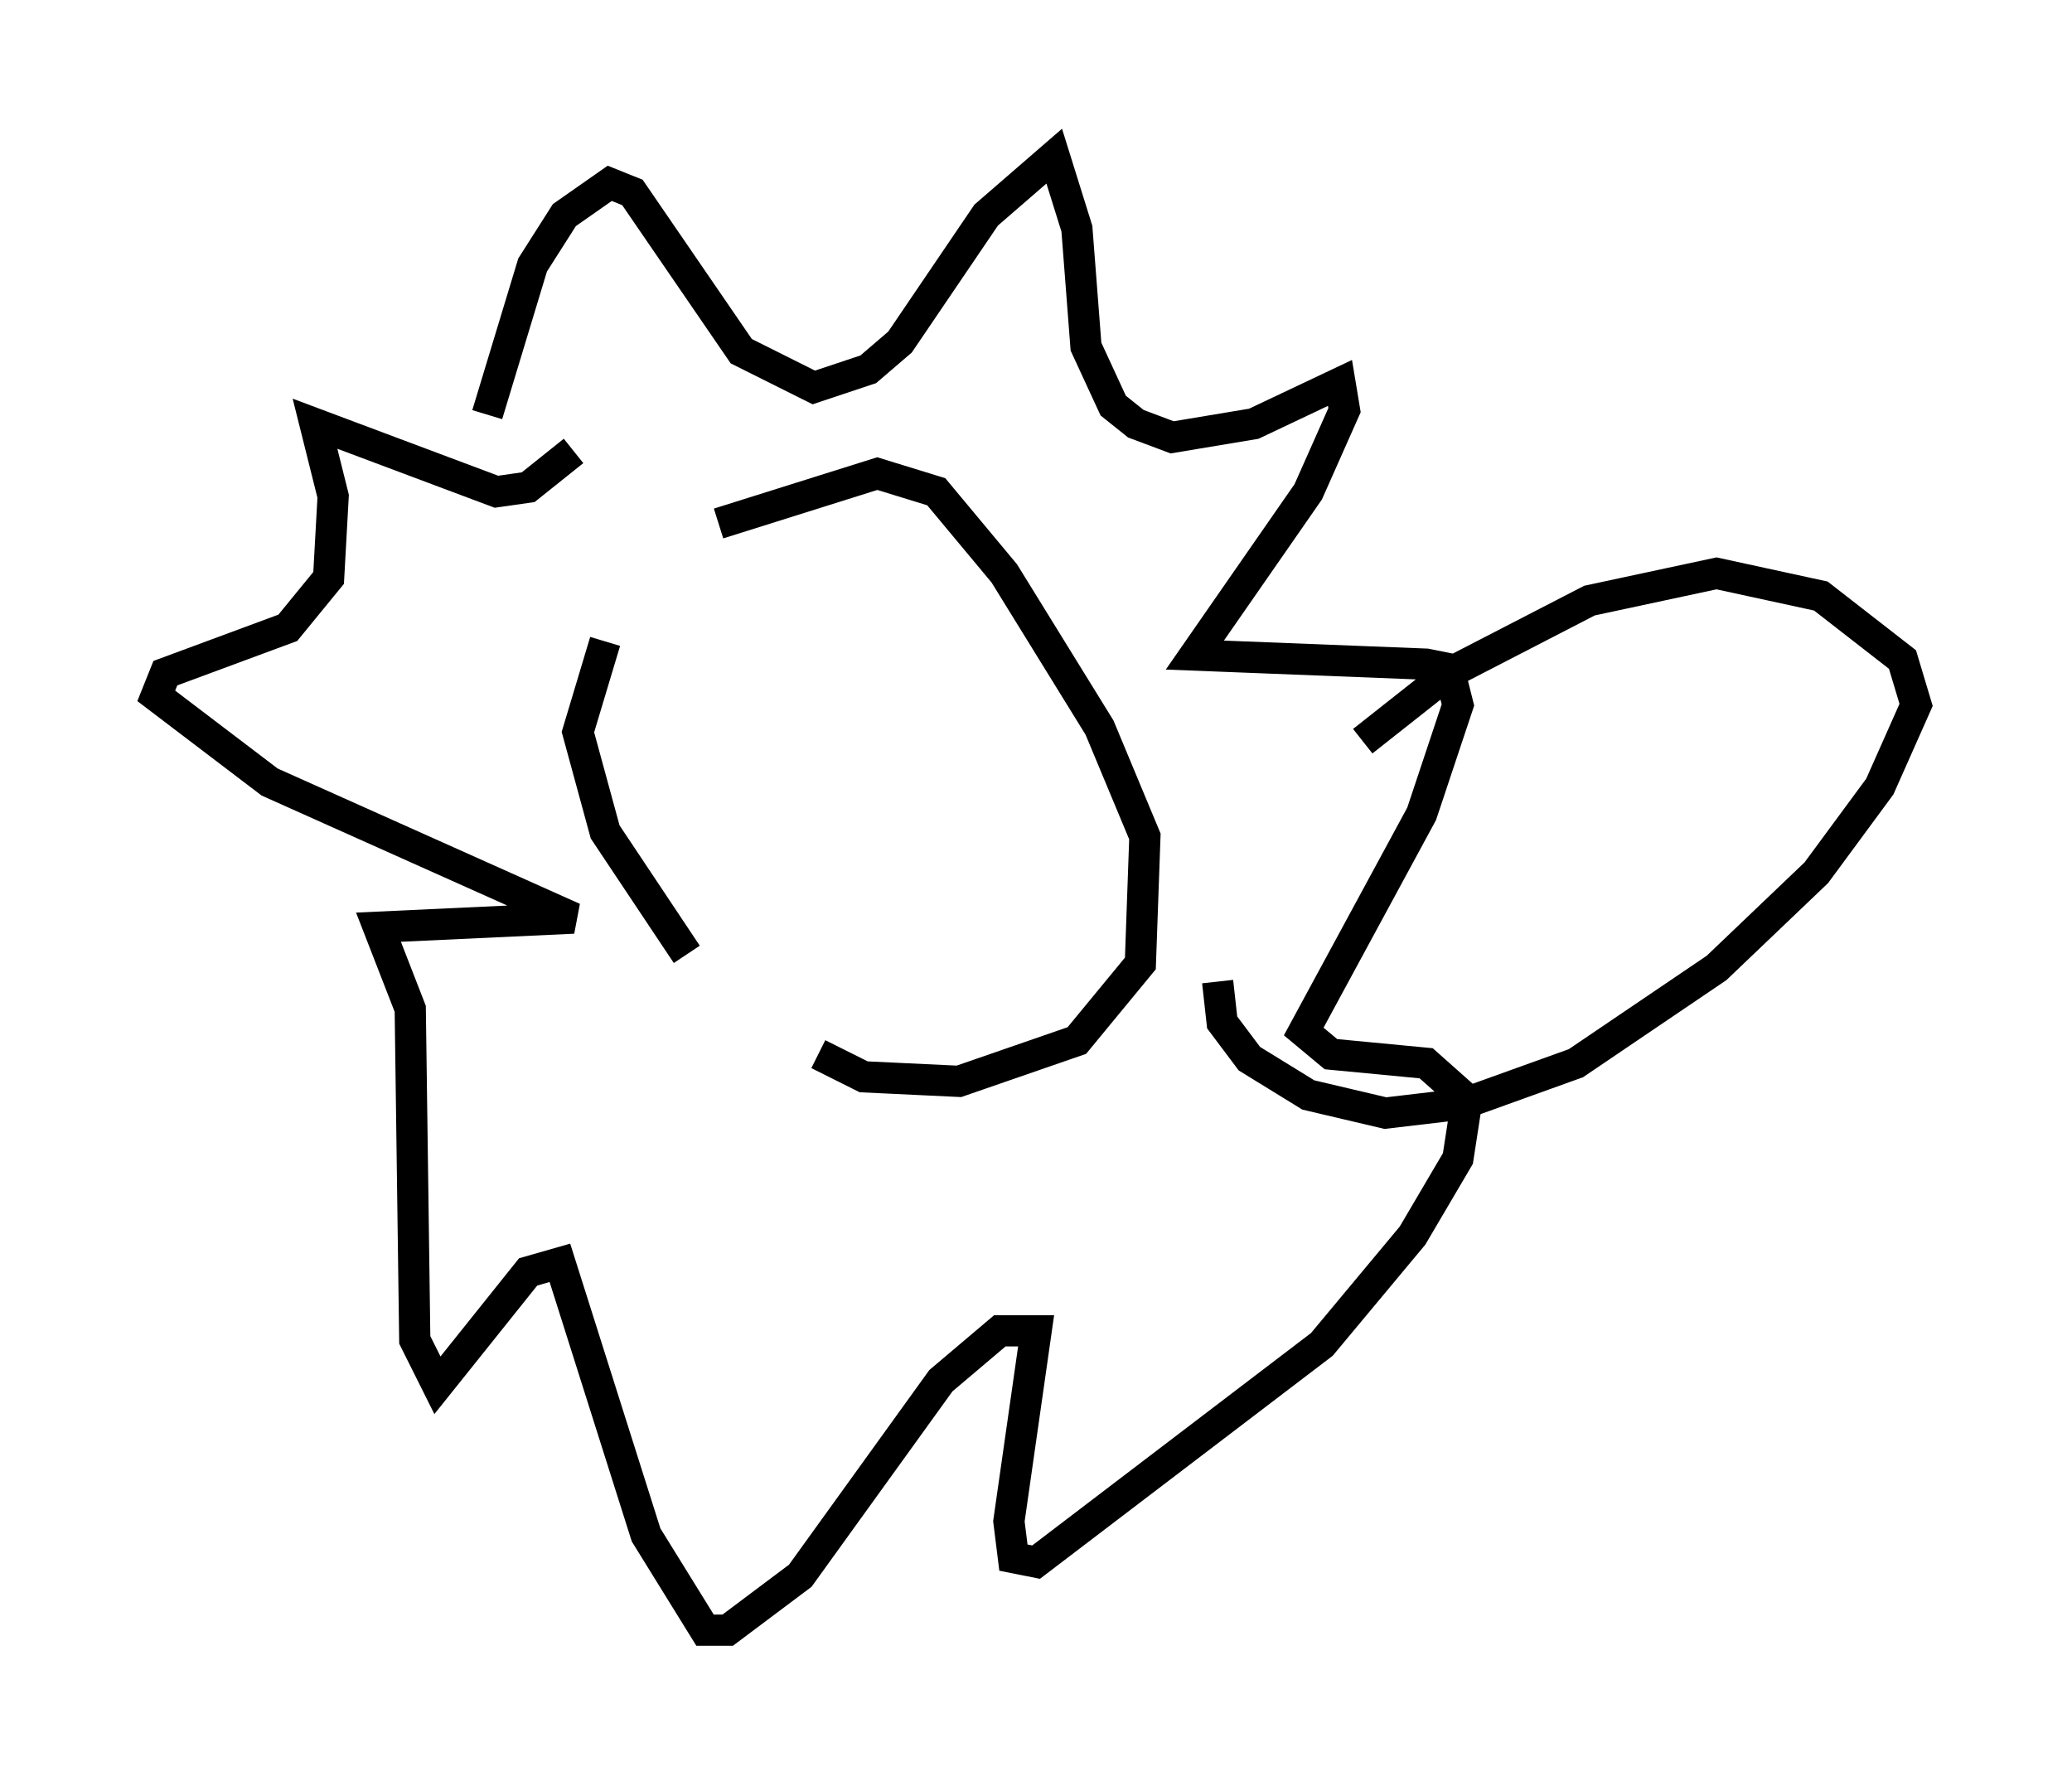<?xml version="1.0" encoding="utf-8" ?>
<svg baseProfile="full" height="57.207" version="1.1" width="66.357" xmlns="http://www.w3.org/2000/svg" xmlns:ev="http://www.w3.org/2001/xml-events" xmlns:xlink="http://www.w3.org/1999/xlink"><defs /><rect fill="white" height="57.207" width="66.357" x="0" y="0" /><path d="M22.866, 16.475 m-3.486, 4.067 l-0.872, 2.905 0.872, 3.196 l2.615, 3.922 m4.212, 3.196 l1.453, 0.726 3.05, 0.145 l3.777, -1.307 2.034, -2.469 l0.145, -4.067 -1.453, -3.486 l-3.05, -4.939 -2.179, -2.615 l-1.888, -0.581 -5.084, 1.598 m-7.408, -3.486 l1.453, -4.793 1.017, -1.598 l1.453, -1.017 0.726, 0.291 l3.486, 5.084 2.324, 1.162 l1.743, -0.581 1.017, -0.872 l2.76, -4.067 2.179, -1.888 l0.726, 2.324 0.291, 3.777 l0.872, 1.888 0.726, 0.581 l1.162, 0.436 2.615, -0.436 l2.76, -1.307 0.145, 0.872 l-1.162, 2.615 -3.631, 5.229 l7.408, 0.291 0.726, 0.145 l0.291, 1.162 -1.162, 3.486 l-3.777, 6.972 0.872, 0.726 l3.05, 0.291 1.307, 1.162 l-0.291, 1.888 -1.453, 2.469 l-2.905, 3.486 -9.151, 6.972 l-0.726, -0.145 -0.145, -1.162 l0.872, -6.101 -1.162, 0.0 l-1.888, 1.598 -4.503, 6.246 l-2.324, 1.743 -0.726, 0.0 l-1.888, -3.05 -2.76, -8.715 l-1.017, 0.291 -2.905, 3.631 l-0.726, -1.453 -0.145, -10.603 l-1.017, -2.615 6.246, -0.291 l-9.732, -4.358 -3.631, -2.76 l0.291, -0.726 3.922, -1.453 l1.307, -1.598 0.145, -2.615 l-0.581, -2.324 5.81, 2.179 l1.017, -0.145 1.453, -1.162 m25.274, 9.296 l2.76, -2.179 4.503, -2.324 l4.067, -0.872 3.341, 0.726 l2.615, 2.034 0.436, 1.453 l-1.162, 2.615 -2.034, 2.76 l-3.196, 3.05 -4.503, 3.05 l-3.631, 1.307 -2.469, 0.291 l-2.469, -0.581 -1.888, -1.162 l-0.872, -1.162 -0.145, -1.307 " fill="none" stroke="black" stroke-width="1" /></svg>